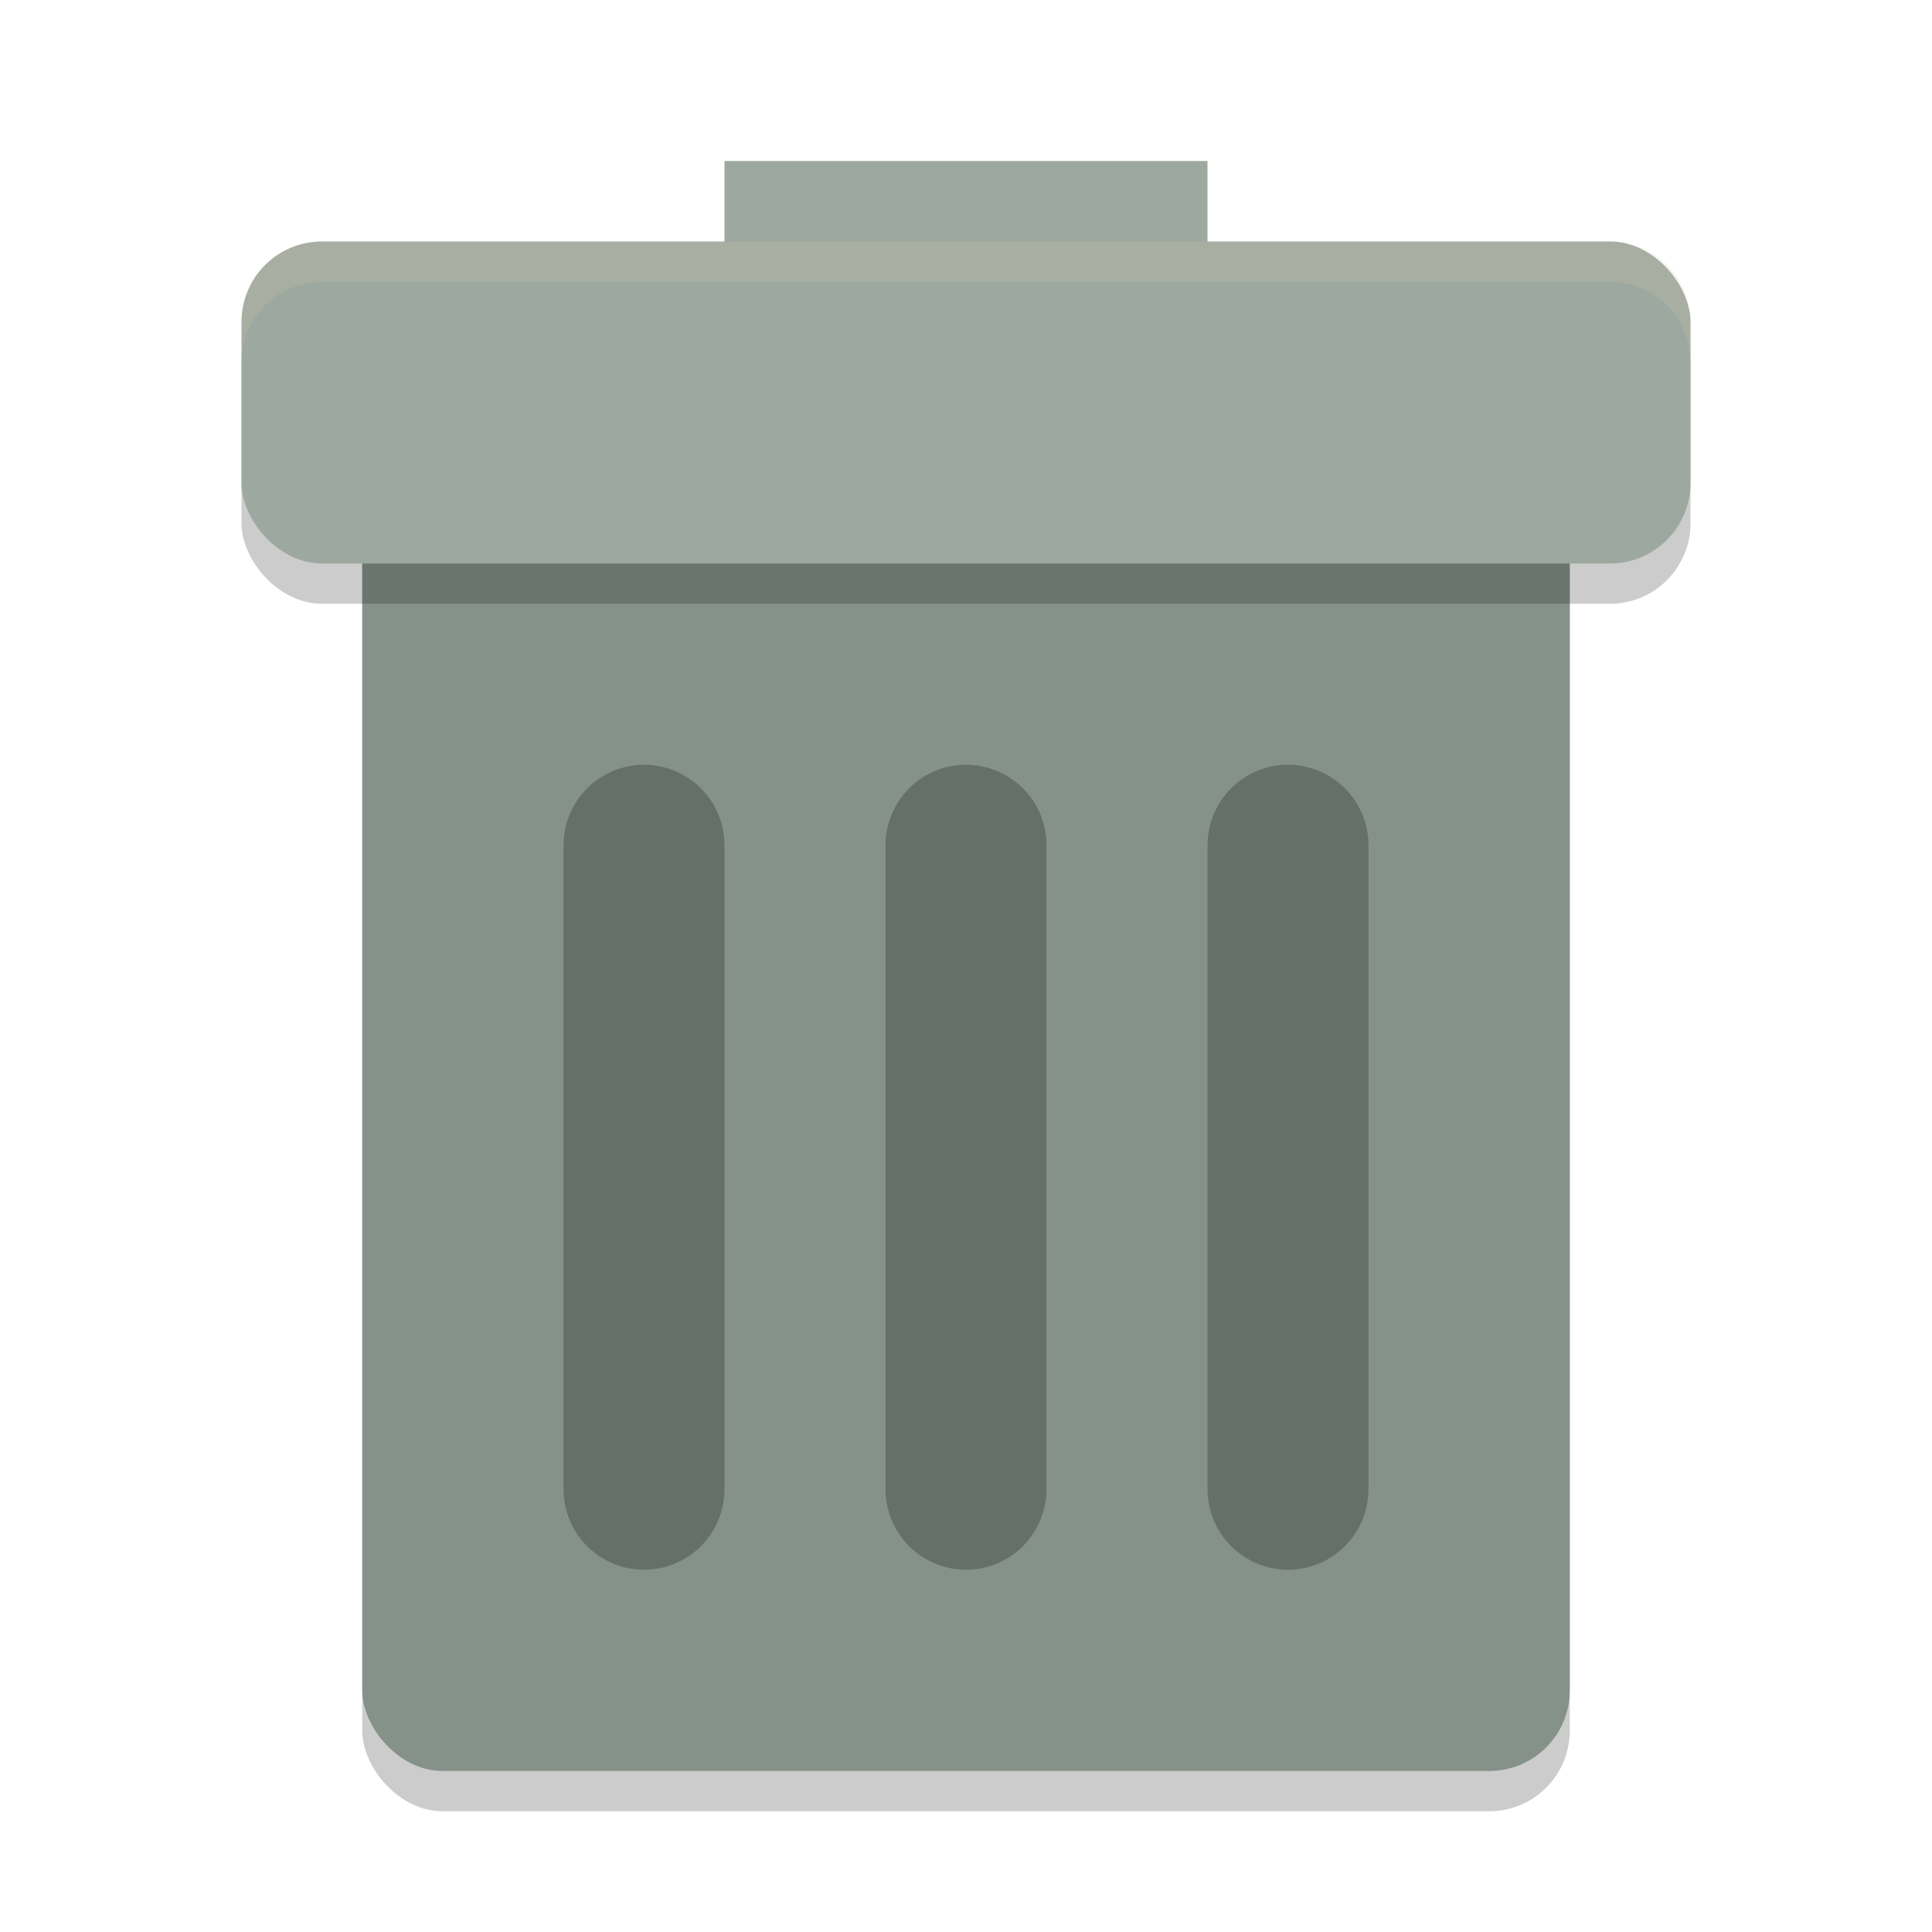 <svg xmlns="http://www.w3.org/2000/svg" width="48" height="48" version="1">
 <rect style="opacity:0.2" width="30" height="35" x="9" y="10" rx="2" ry="2"/>
 <rect style="fill:#859289" width="30" height="35" x="9" y="9" rx="2" ry="2"/>
 <rect style="fill:#9da9a0" width="12" height="4" x="18" y="4"/>
 <rect style="opacity:0.2" width="36" height="8" x="6" y="7" rx="2" ry="2"/>
 <rect style="fill:#9da9a0" width="36" height="8" x="6" y="6" rx="2" ry="2"/>
 <path style="opacity:0.2;fill:#d3c6aa" d="M 8,6 C 6.892,6 6,6.892 6,8 V 9 C 6,7.892 6.892,7 8,7 h 32 c 1.108,0 2,0.892 2,2 V 8 C 42,6.892 41.108,6 40,6 Z"/>
 <path style="opacity:0.3;fill:none;stroke:#1e2326;stroke-width:4;stroke-linecap:round" d="M 32,21 V 37 M 24,21 V 37 M 16,21 V 37"/>
</svg>
